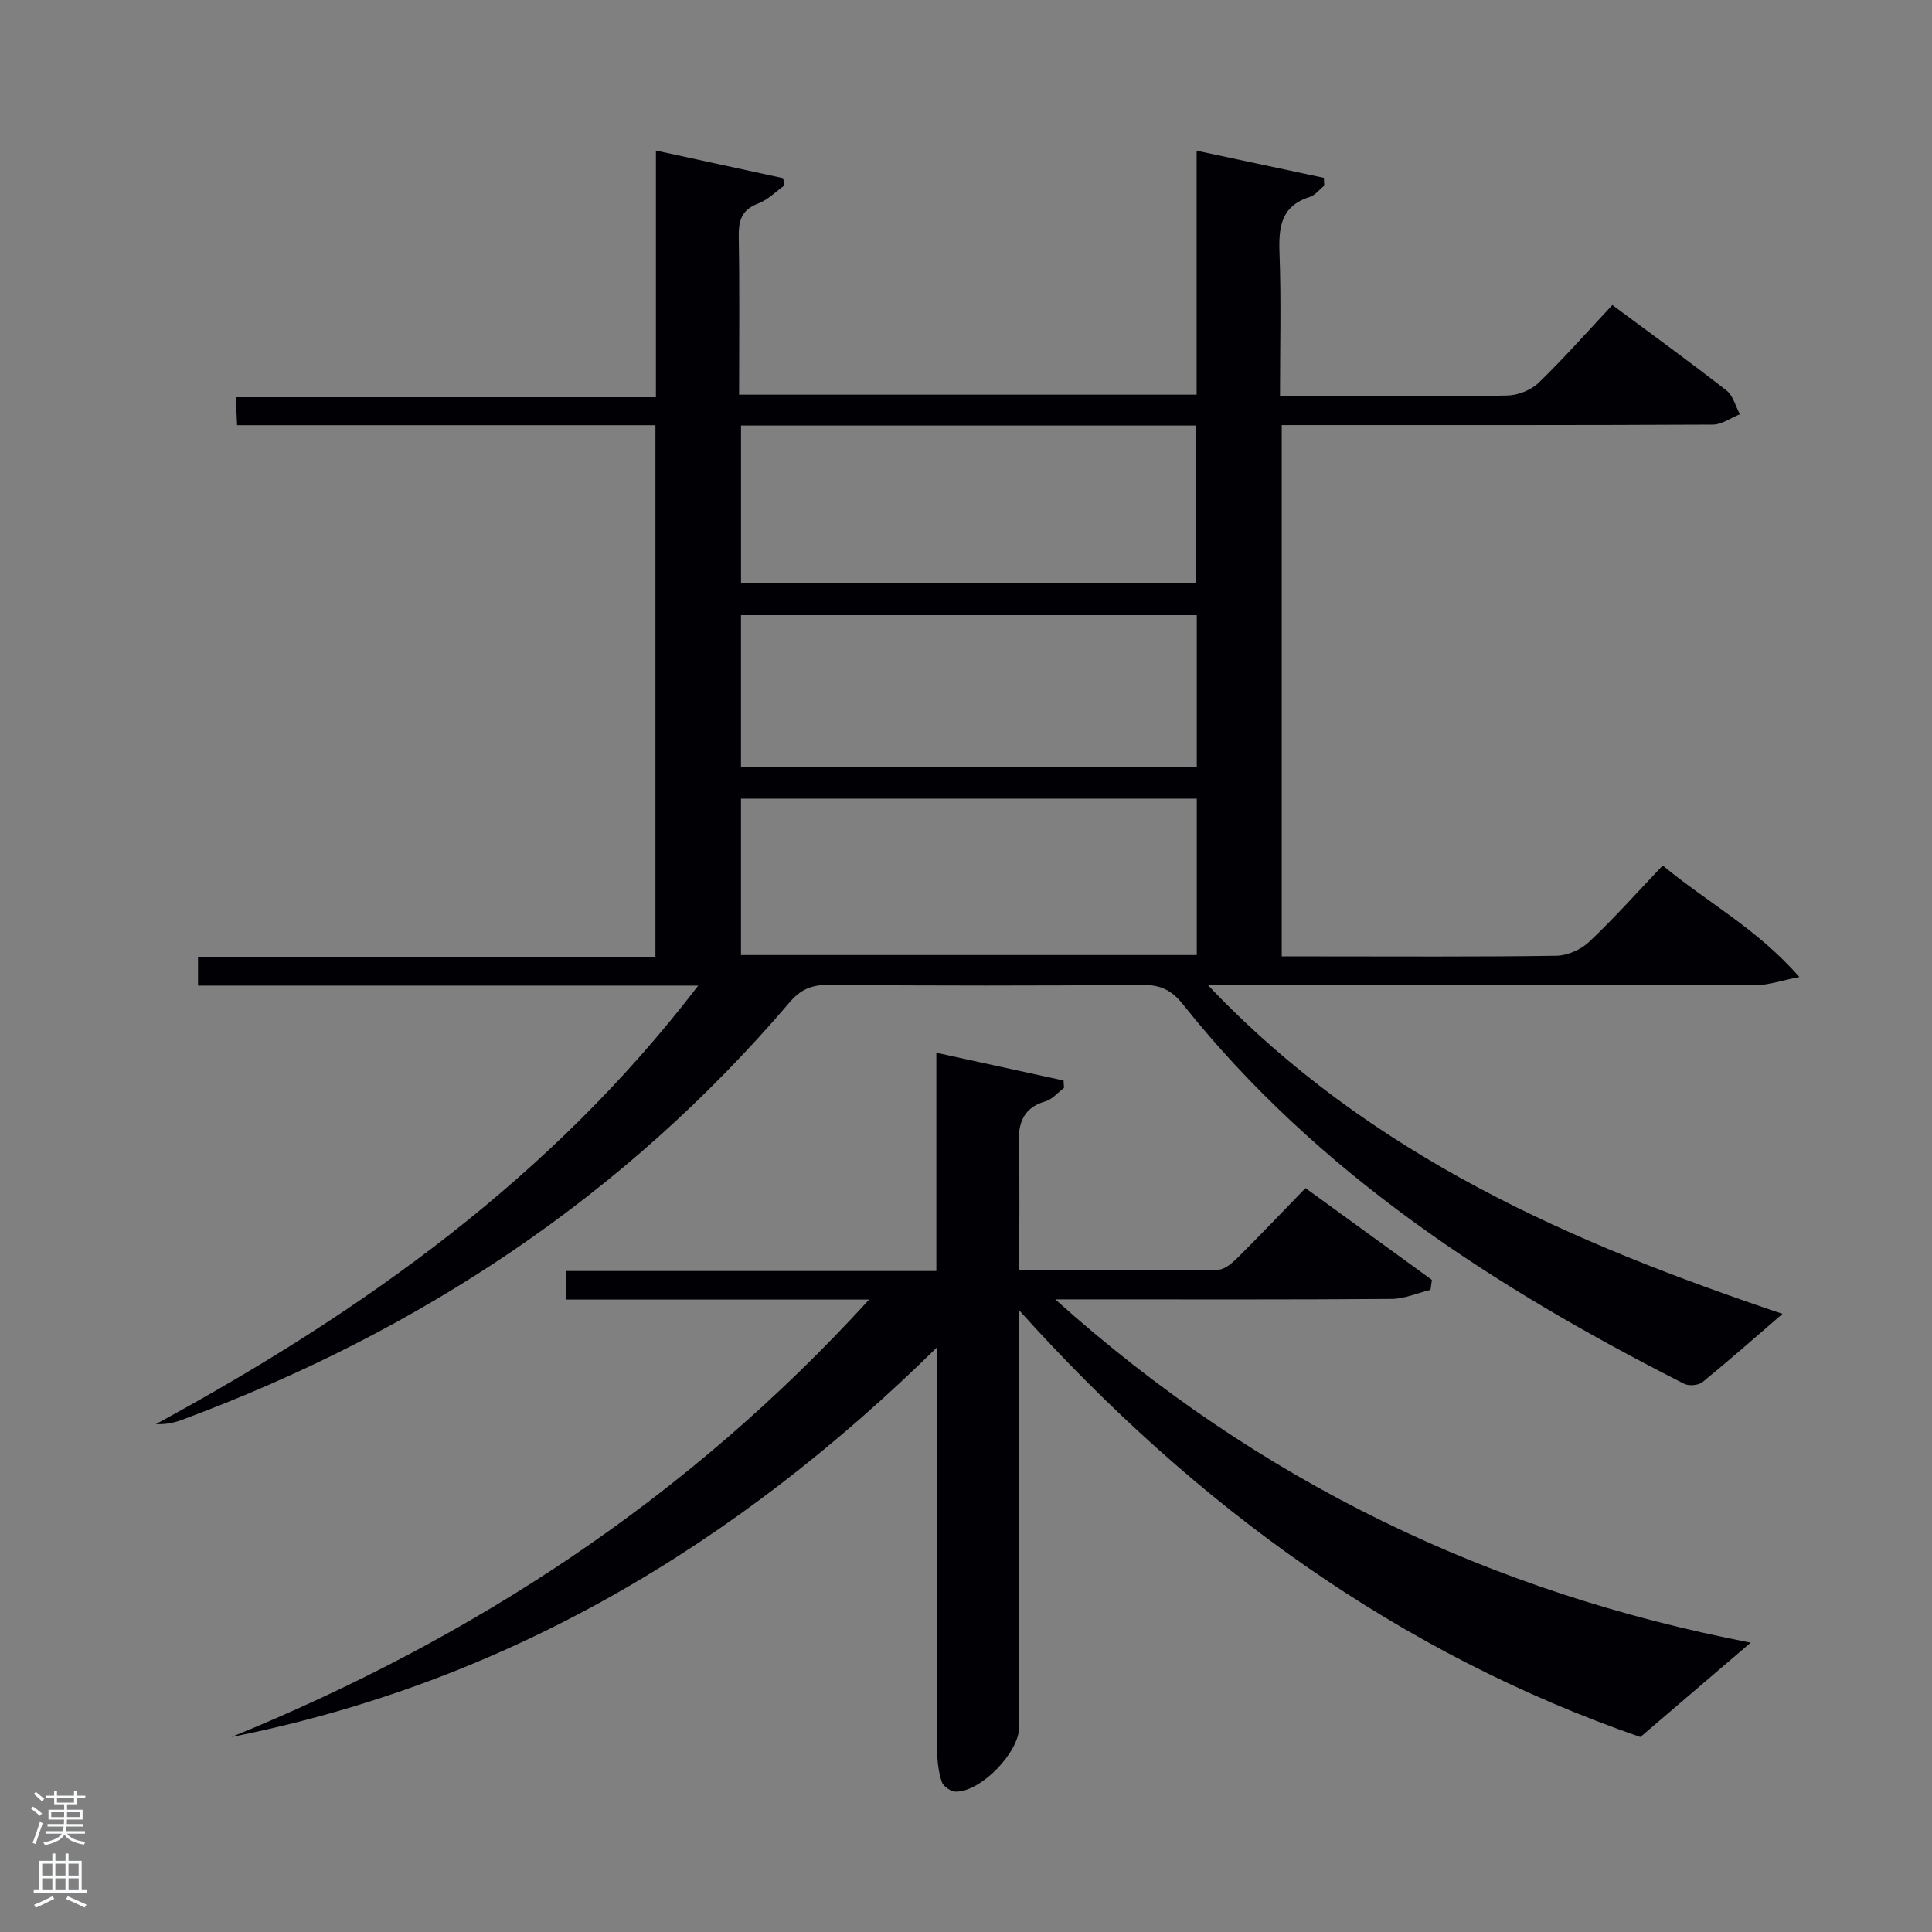 <svg enable-background="new 0 0 400 400" viewBox="0 0 400 400" xmlns="http://www.w3.org/2000/svg"><rect x="0" y="0" width="400" height="400" fill="#808080" stroke="none"/><path d="m6.44 374.46.42-.45c.65.47 1.27.95 1.85 1.44l-.45.49c-.65-.56-1.25-1.06-1.82-1.48m.93 7.33-.63-.26c.55-1.36 1.05-2.8 1.52-4.33.19.1.38.19.59.27-.46 1.29-.95 2.73-1.48 4.32m-.38-10.38.44-.42c.43.34 1.01.82 1.74 1.44l-.49.49c-.53-.51-1.09-1.01-1.69-1.51m2.5.35h1.72v-1.04h.59v1.04h3.52v-1.04h.59v1.04h1.75v.53h-1.75v1.42h-2.03v.97h3.22v2.03h-3.24c0 .35-.01.66-.03.93h3.32v.53h-3.37c-.03.27-.08.58-.15.94h3.96v.53h-3.71c.67.92 1.93 1.48 3.79 1.68-.13.24-.23.44-.29.59-2.13-.38-3.48-1.08-4.04-2.12-.43.97-1.77 1.72-4.03 2.23-.09-.19-.2-.37-.33-.55 2.1-.42 3.37-1.03 3.81-1.83h-3.36v-.53h3.58c.08-.29.13-.61.16-.94h-3.33v-.53h3.39c.02-.27.04-.58.04-.93h-3.23v-2.03h3.25v-.97h-2.07v-1.42h-1.73zm1.12 3.44v1h2.65c.01-.3.02-.44.02-.4v-.25-.35zm1.19-2h3.52v-.91h-3.52zm4.71 2h-2.63v.59c0 .15-.01.28-.01.4h2.64z" fill="#fafbfc"/><path d="m13.56 383.74h.63v1.52h2.72v6.07h1.13v.6h-11.06v-.6h1.13v-6.07h2.73v-1.52h.63v1.52h2.1v-1.52zm-2.69 8.83.38.56c-1.24.63-2.53 1.25-3.85 1.85-.1-.21-.21-.42-.34-.63 1.36-.55 2.63-1.15 3.81-1.78m-2.13-4.27h2.1v-2.45h-2.1zm0 3.04h2.1v-2.46h-2.1zm2.72-3.04h2.1v-2.45h-2.1zm0 3.04h2.1v-2.46h-2.1zm6.07 3.6c-1.41-.71-2.7-1.3-3.86-1.78l.35-.56c1.45.62 2.75 1.19 3.88 1.72zm-1.25-9.09h-2.1v2.45h2.1zm-2.09 5.49h2.1v-2.46h-2.1z" fill="#fafbfc"/><g fill="#010105"><path d="m274.17 38.44c-1.01.81-1.9 1.99-3.04 2.35-5.99 1.9-6.42 6.32-6.22 11.7.36 9.62.1 19.27.1 29.51h16.16c10.33 0 20.67.15 30.99-.12 2.2-.06 4.86-1.14 6.43-2.66 5.25-5.09 10.1-10.59 15.23-16.07 8.51 6.32 16.18 11.88 23.64 17.7 1.37 1.07 1.86 3.25 2.76 4.92-1.86.74-3.72 2.13-5.58 2.14-27.83.14-55.65.1-83.48.1-1.81 0-3.63 0-5.79 0v110h7.35c16.5 0 32.99.11 49.49-.13 2.32-.03 5.12-1.28 6.82-2.89 5.2-4.91 9.96-10.27 15.22-15.8 9.32 7.74 19.54 13.08 28.29 23.09-3.91.77-6.33 1.65-8.75 1.66-35.66.09-71.32.06-106.98.06-1.77 0-3.55 0-6.68 0 33.62 35.43 75.61 53.45 118.92 68.02-5.38 4.63-10.88 9.49-16.55 14.12-.84.69-2.82.86-3.81.36-39.33-19.97-75.93-43.6-103.83-78.63-2.31-2.89-4.65-3.99-8.36-3.96-21.66.19-43.32.18-64.98 0-3.5-.03-5.8.97-8.06 3.63-34.15 40.06-76.58 68.14-125.72 86.4-1.65.62-3.39 1.01-5.45.9 42.76-23.26 81.78-50.95 112.27-90.78-35.08 0-69.14 0-103.56 0 0-2.13 0-3.83 0-5.97h94.7c0-36.8 0-73.18 0-110.06-28.85 0-57.59 0-86.61 0-.1-2.09-.17-3.69-.27-5.79h86.98c0-17.04 0-33.6 0-51.07 9.24 2.01 17.8 3.87 26.35 5.72.08.5.16 1.01.25 1.51-1.8 1.28-3.43 2.98-5.43 3.73-3.45 1.3-4.08 3.56-4.02 6.92.19 10.79.07 21.59.07 32.66h94.73c0-16.44 0-33.01 0-50.51 9.25 1.97 17.8 3.8 26.35 5.62.01.55.04 1.08.07 1.62zm-120.75 49.66v32.57h94.19c0-11.05 0-21.77 0-32.57-31.52 0-62.65 0-94.19 0zm94.36 77.25c-31.78 0-63.15 0-94.37 0v32.38h94.37c0-10.85 0-21.44 0-32.38zm0-37.99c-31.79 0-63.16 0-94.37 0v31.38h94.37c0-10.53 0-20.79 0-31.38z"/><path d="m339.62 359.63c-49.65-17.18-91.88-47.48-128.62-88.35v6.34 79.99c0 5.2-7.94 13.41-13.13 13.33-1.01-.02-2.57-1.08-2.87-1.99-.67-1.99-.95-4.2-.96-6.33-.06-25.66-.04-51.33-.04-76.99 0-1.81 0-3.62 0-6.68-41.65 40.99-89.2 69.37-146.09 80.68 50.24-20.48 94.59-49.5 132.04-90.57-21.54 0-42.07 0-62.8 0 0-2.17 0-3.79 0-5.91h76.71c0-15.25 0-30.01 0-45.19 9.15 2 17.74 3.87 26.34 5.75.03.51.06 1.01.09 1.52-1.26.95-2.39 2.35-3.81 2.77-5.32 1.56-5.73 5.37-5.57 10.05.28 8.12.08 16.26.08 24.94 14 0 27.61.07 41.21-.11 1.37-.02 2.92-1.38 4.03-2.48 4.71-4.68 9.28-9.49 14.06-14.42 9.09 6.6 17.63 12.81 26.17 19.01-.1.69-.19 1.37-.29 2.06-2.69.66-5.38 1.86-8.07 1.88-21.16.16-42.33.09-63.5.09-1.59 0-3.17 0-6.12 0 42.24 37.95 90.33 60.75 143.99 71.07-7.14 6.1-14.49 12.38-22.85 19.54z"/></g></svg>